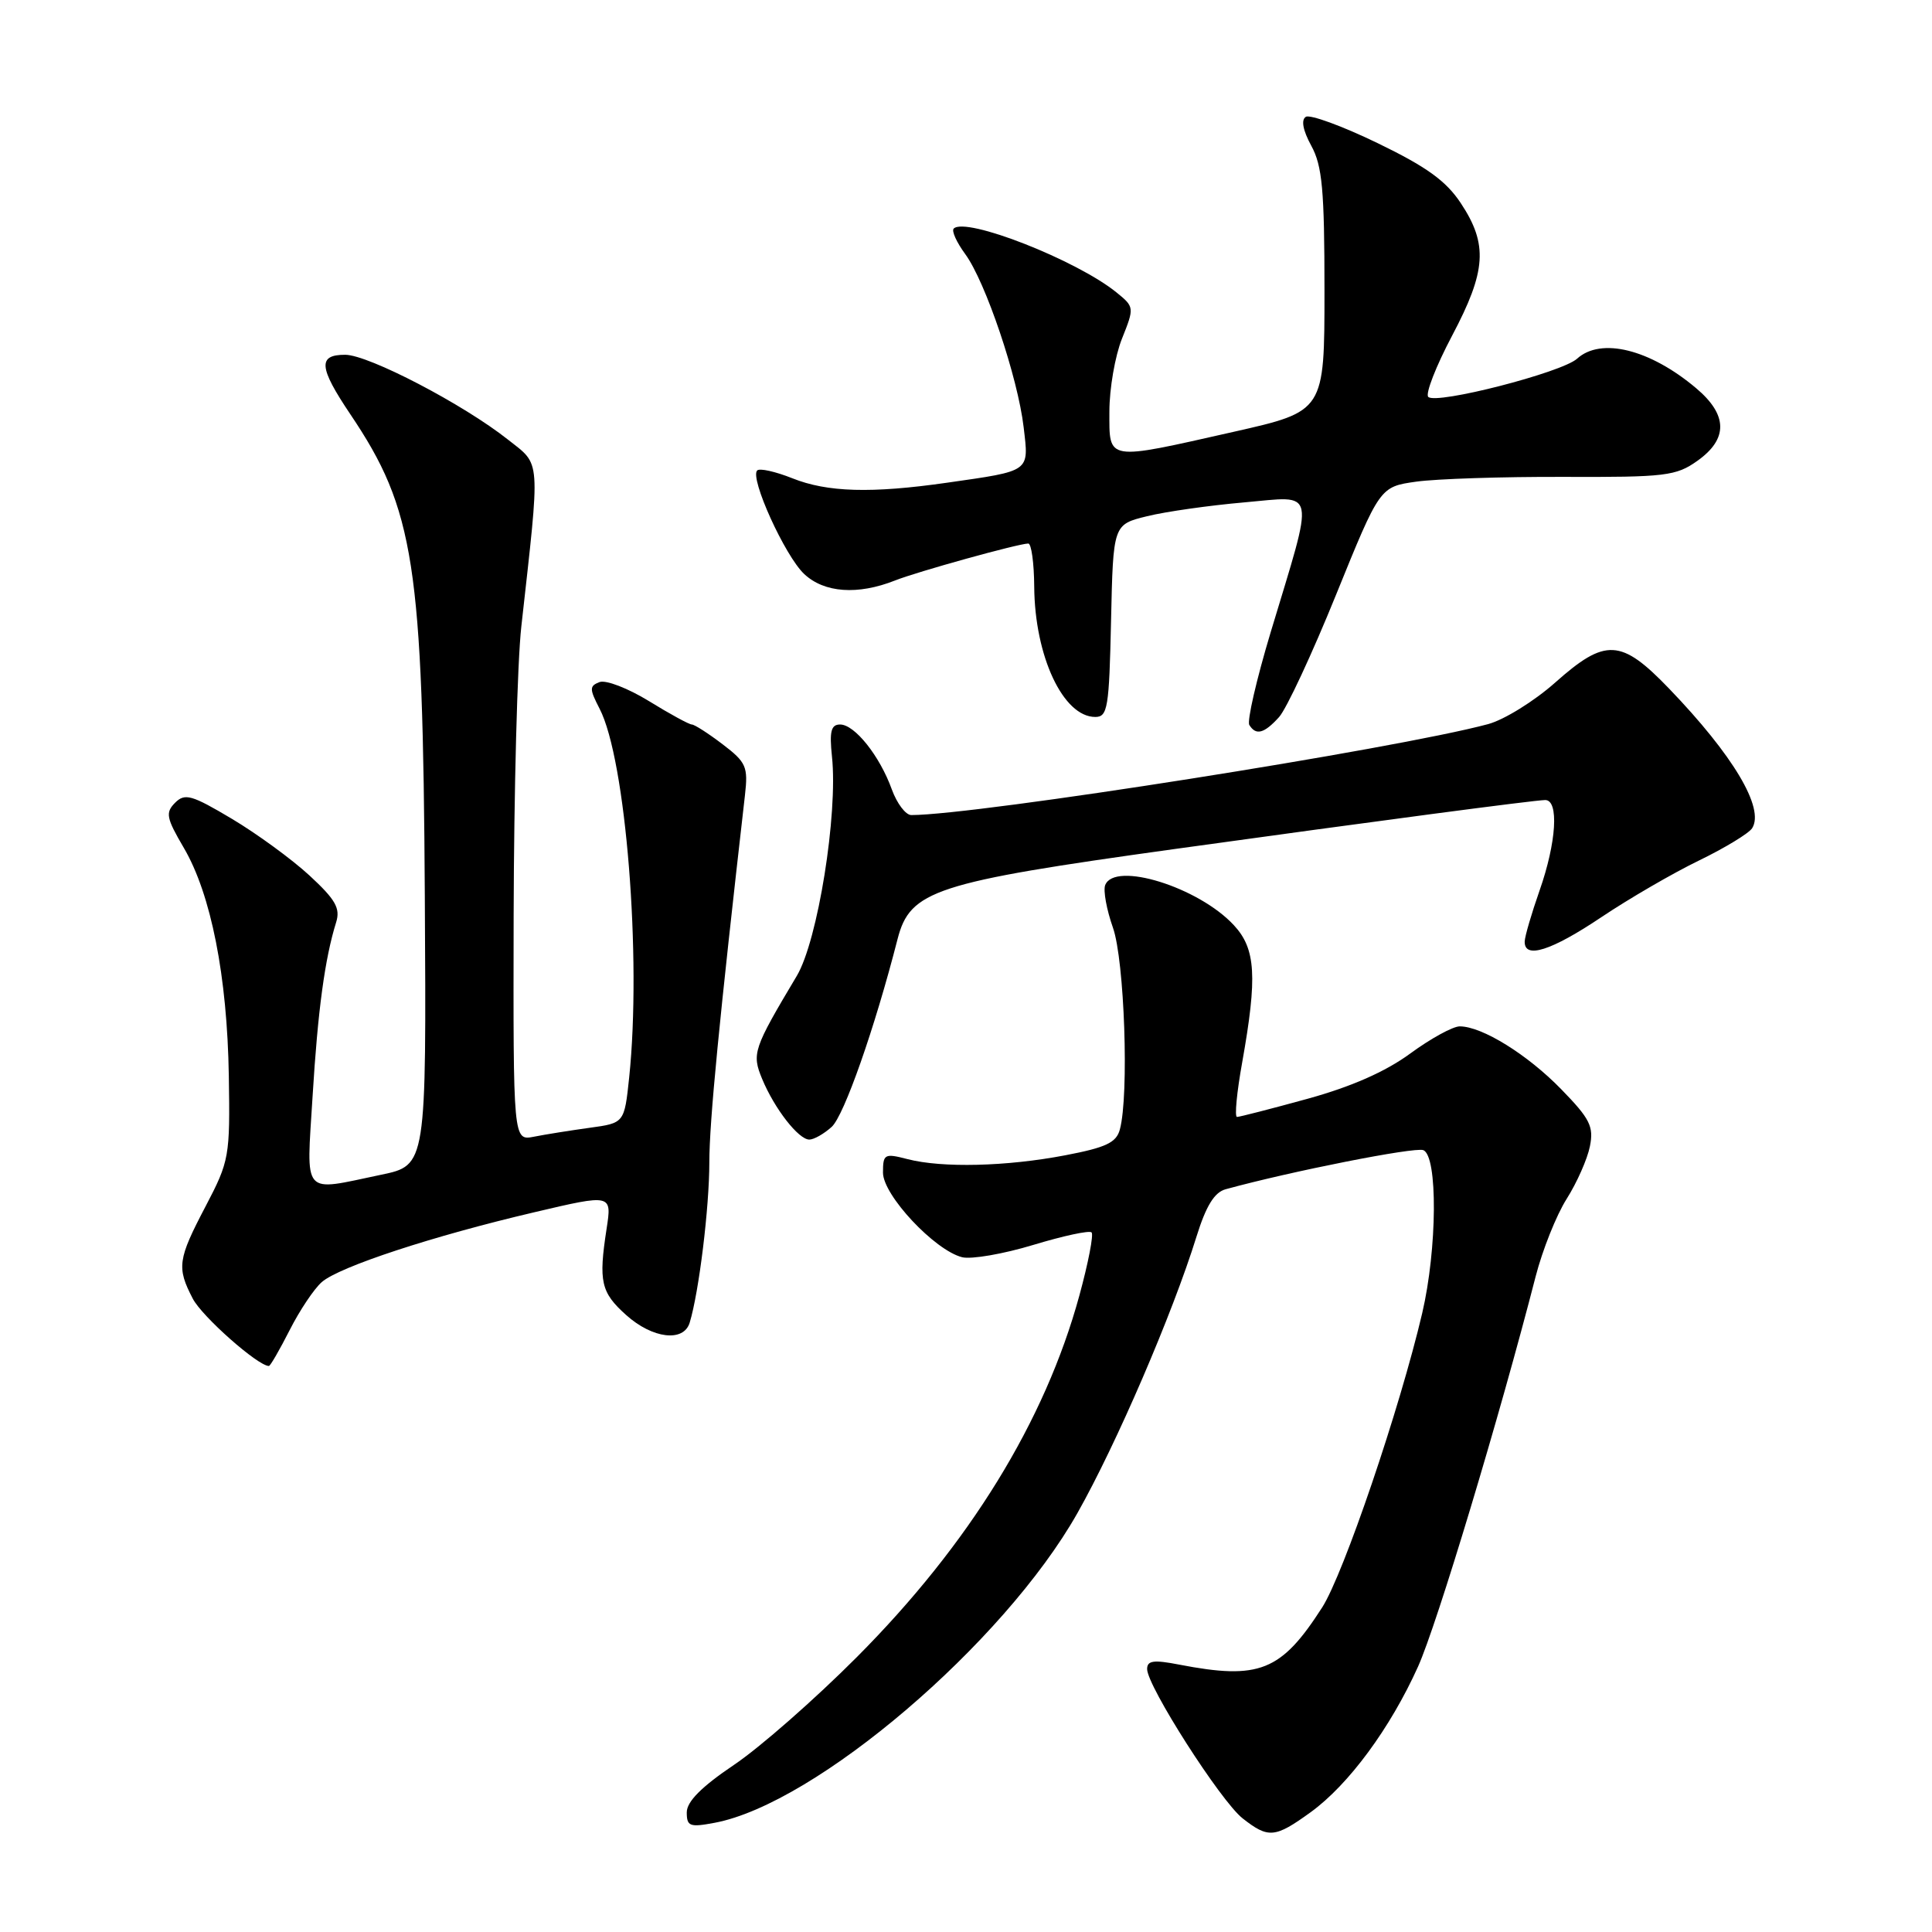 <?xml version="1.0" encoding="UTF-8" standalone="no"?>
<!DOCTYPE svg PUBLIC "-//W3C//DTD SVG 1.1//EN" "http://www.w3.org/Graphics/SVG/1.1/DTD/svg11.dtd" >
<svg xmlns="http://www.w3.org/2000/svg" xmlns:xlink="http://www.w3.org/1999/xlink" version="1.1" viewBox="0 0 256 256">
 <g >
 <path fill="currentColor"
d=" M 173.68 240.12 C 178.70 236.48 184.23 228.98 187.90 220.83 C 190.40 215.28 198.71 187.70 203.48 169.14 C 204.38 165.65 206.22 161.02 207.59 158.86 C 208.95 156.71 210.34 153.57 210.67 151.90 C 211.20 149.27 210.68 148.24 206.89 144.35 C 202.40 139.73 196.38 136.00 193.42 136.00 C 192.51 136.00 189.56 137.62 186.86 139.60 C 183.59 142.00 179.05 144.00 173.24 145.60 C 168.44 146.92 164.24 148.00 163.91 148.00 C 163.57 148.00 163.88 144.74 164.60 140.75 C 166.62 129.43 166.40 125.72 163.50 122.60 C 158.82 117.54 147.67 114.08 146.44 117.29 C 146.17 118.01 146.63 120.54 147.47 122.92 C 149.00 127.25 149.62 145.10 148.39 149.65 C 147.93 151.40 146.56 152.05 141.16 153.08 C 133.38 154.57 124.85 154.78 120.25 153.59 C 117.20 152.80 117.00 152.91 117.00 155.38 C 117.00 158.36 123.84 165.67 127.49 166.59 C 128.71 166.89 132.95 166.16 136.91 164.96 C 140.87 163.76 144.34 163.01 144.64 163.30 C 144.93 163.59 144.20 167.36 143.02 171.67 C 138.47 188.32 128.46 204.59 113.53 219.58 C 108.01 225.12 100.69 231.55 97.25 233.86 C 92.95 236.76 91.00 238.72 91.00 240.15 C 91.00 242.00 91.40 242.15 94.69 241.53 C 108.09 239.02 133.00 217.76 142.76 200.50 C 147.93 191.35 155.36 174.11 158.55 163.83 C 159.81 159.78 160.92 157.98 162.41 157.58 C 171.07 155.20 187.45 151.96 188.59 152.40 C 190.53 153.14 190.44 165.49 188.45 174.00 C 185.48 186.66 178.04 208.56 175.19 213.00 C 169.76 221.46 166.86 222.62 156.25 220.57 C 152.86 219.91 152.00 220.03 152.00 221.16 C 152.00 223.41 161.75 238.66 164.65 240.94 C 168.07 243.63 168.94 243.55 173.68 240.12 Z  M 38.38 176.25 C 39.70 173.64 41.62 170.77 42.64 169.88 C 44.97 167.85 57.35 163.78 70.80 160.63 C 81.09 158.21 81.09 158.21 80.37 162.86 C 79.30 169.82 79.62 171.25 82.97 174.25 C 86.47 177.39 90.60 177.88 91.39 175.25 C 92.62 171.19 93.99 160.04 93.99 153.99 C 94.00 148.58 95.29 135.29 98.71 105.37 C 99.14 101.60 98.89 101.01 95.75 98.62 C 93.86 97.18 92.02 96.00 91.67 96.00 C 91.32 96.00 88.76 94.61 85.99 92.90 C 83.22 91.20 80.28 90.06 79.44 90.38 C 78.09 90.90 78.09 91.28 79.45 93.91 C 82.93 100.63 85.03 126.85 83.37 142.76 C 82.73 148.81 82.73 148.81 78.12 149.44 C 75.58 149.79 72.26 150.32 70.75 150.62 C 68.00 151.16 68.00 151.16 68.06 121.33 C 68.10 104.92 68.55 87.67 69.08 83.00 C 71.61 60.32 71.71 61.73 67.32 58.26 C 61.40 53.57 48.86 47.03 45.75 47.01 C 42.09 47.00 42.24 48.67 46.42 54.89 C 54.92 67.51 56.04 74.74 56.29 118.70 C 56.50 154.41 56.50 154.41 50.50 155.66 C 39.88 157.88 40.60 158.71 41.42 145.25 C 42.11 133.91 43.04 127.01 44.54 122.21 C 45.12 120.35 44.46 119.20 41.01 116.01 C 38.68 113.86 34.05 110.48 30.73 108.50 C 25.39 105.32 24.50 105.07 23.20 106.37 C 21.90 107.68 22.03 108.38 24.36 112.35 C 27.97 118.51 30.11 129.37 30.32 142.56 C 30.49 153.26 30.39 153.83 27.25 159.83 C 23.55 166.88 23.40 167.95 25.54 172.07 C 26.76 174.44 34.18 181.00 35.63 181.00 C 35.82 181.00 37.05 178.86 38.38 176.25 Z  M 110.20 149.32 C 111.84 147.84 115.91 136.24 118.93 124.44 C 120.59 117.98 123.83 116.92 155.50 112.52 C 182.32 108.80 203.34 106.02 204.75 106.01 C 206.59 106.00 206.24 111.63 204.00 118.00 C 202.94 121.03 202.05 124.06 202.03 124.75 C 201.97 127.12 205.54 125.99 212.19 121.53 C 215.86 119.07 221.68 115.69 225.13 114.02 C 228.57 112.35 231.74 110.42 232.17 109.74 C 233.84 107.09 229.66 100.08 221.17 91.25 C 214.79 84.62 212.74 84.51 206.05 90.46 C 203.29 92.91 199.30 95.38 197.18 95.95 C 184.98 99.24 129.39 108.00 120.75 108.00 C 120.01 108.00 118.85 106.47 118.17 104.60 C 116.57 100.16 113.25 96.00 111.32 96.00 C 110.12 96.00 109.89 96.90 110.24 100.25 C 111.05 107.87 108.36 124.65 105.58 129.31 C 99.80 139.00 99.60 139.61 100.99 142.97 C 102.62 146.90 105.81 151.00 107.24 151.00 C 107.85 151.00 109.18 150.24 110.20 149.32 Z  M 169.48 95.02 C 170.46 93.94 173.87 86.62 177.05 78.77 C 182.84 64.50 182.84 64.50 187.67 63.82 C 190.33 63.45 199.10 63.16 207.18 63.19 C 220.72 63.24 222.09 63.07 224.93 61.05 C 229.00 58.15 228.94 54.97 224.75 51.44 C 218.62 46.27 212.13 44.66 208.97 47.53 C 206.93 49.37 190.30 53.64 189.25 52.59 C 188.85 52.18 190.27 48.53 192.41 44.48 C 196.95 35.90 197.18 32.38 193.57 26.93 C 191.62 23.97 189.02 22.10 182.53 18.96 C 177.87 16.70 173.59 15.14 173.03 15.48 C 172.38 15.88 172.64 17.27 173.75 19.31 C 175.21 21.97 175.50 25.16 175.50 38.50 C 175.50 54.50 175.50 54.50 163.50 57.21 C 146.44 61.06 147.00 61.15 147.00 54.52 C 147.00 51.51 147.75 47.16 148.67 44.87 C 150.32 40.74 150.31 40.67 147.93 38.74 C 142.64 34.46 127.96 28.70 126.37 30.29 C 126.07 30.60 126.76 32.12 127.90 33.67 C 130.59 37.34 134.87 50.02 135.64 56.62 C 136.34 62.58 136.65 62.36 125.50 63.96 C 115.45 65.40 109.62 65.23 104.98 63.37 C 102.74 62.48 100.65 62.01 100.33 62.34 C 99.32 63.34 104.01 73.66 106.56 76.06 C 109.22 78.56 113.66 78.87 118.59 76.92 C 121.53 75.75 134.87 72.05 136.25 72.02 C 136.66 72.01 137.02 74.59 137.04 77.75 C 137.11 86.97 140.88 95.00 145.13 95.00 C 146.77 95.00 146.97 93.80 147.22 82.25 C 147.50 69.50 147.50 69.50 152.00 68.40 C 154.47 67.79 160.26 66.97 164.85 66.57 C 174.55 65.73 174.25 64.27 168.36 83.81 C 166.49 90.03 165.22 95.54 165.54 96.06 C 166.42 97.49 167.51 97.20 169.48 95.02 Z "/>
</g>
</svg>